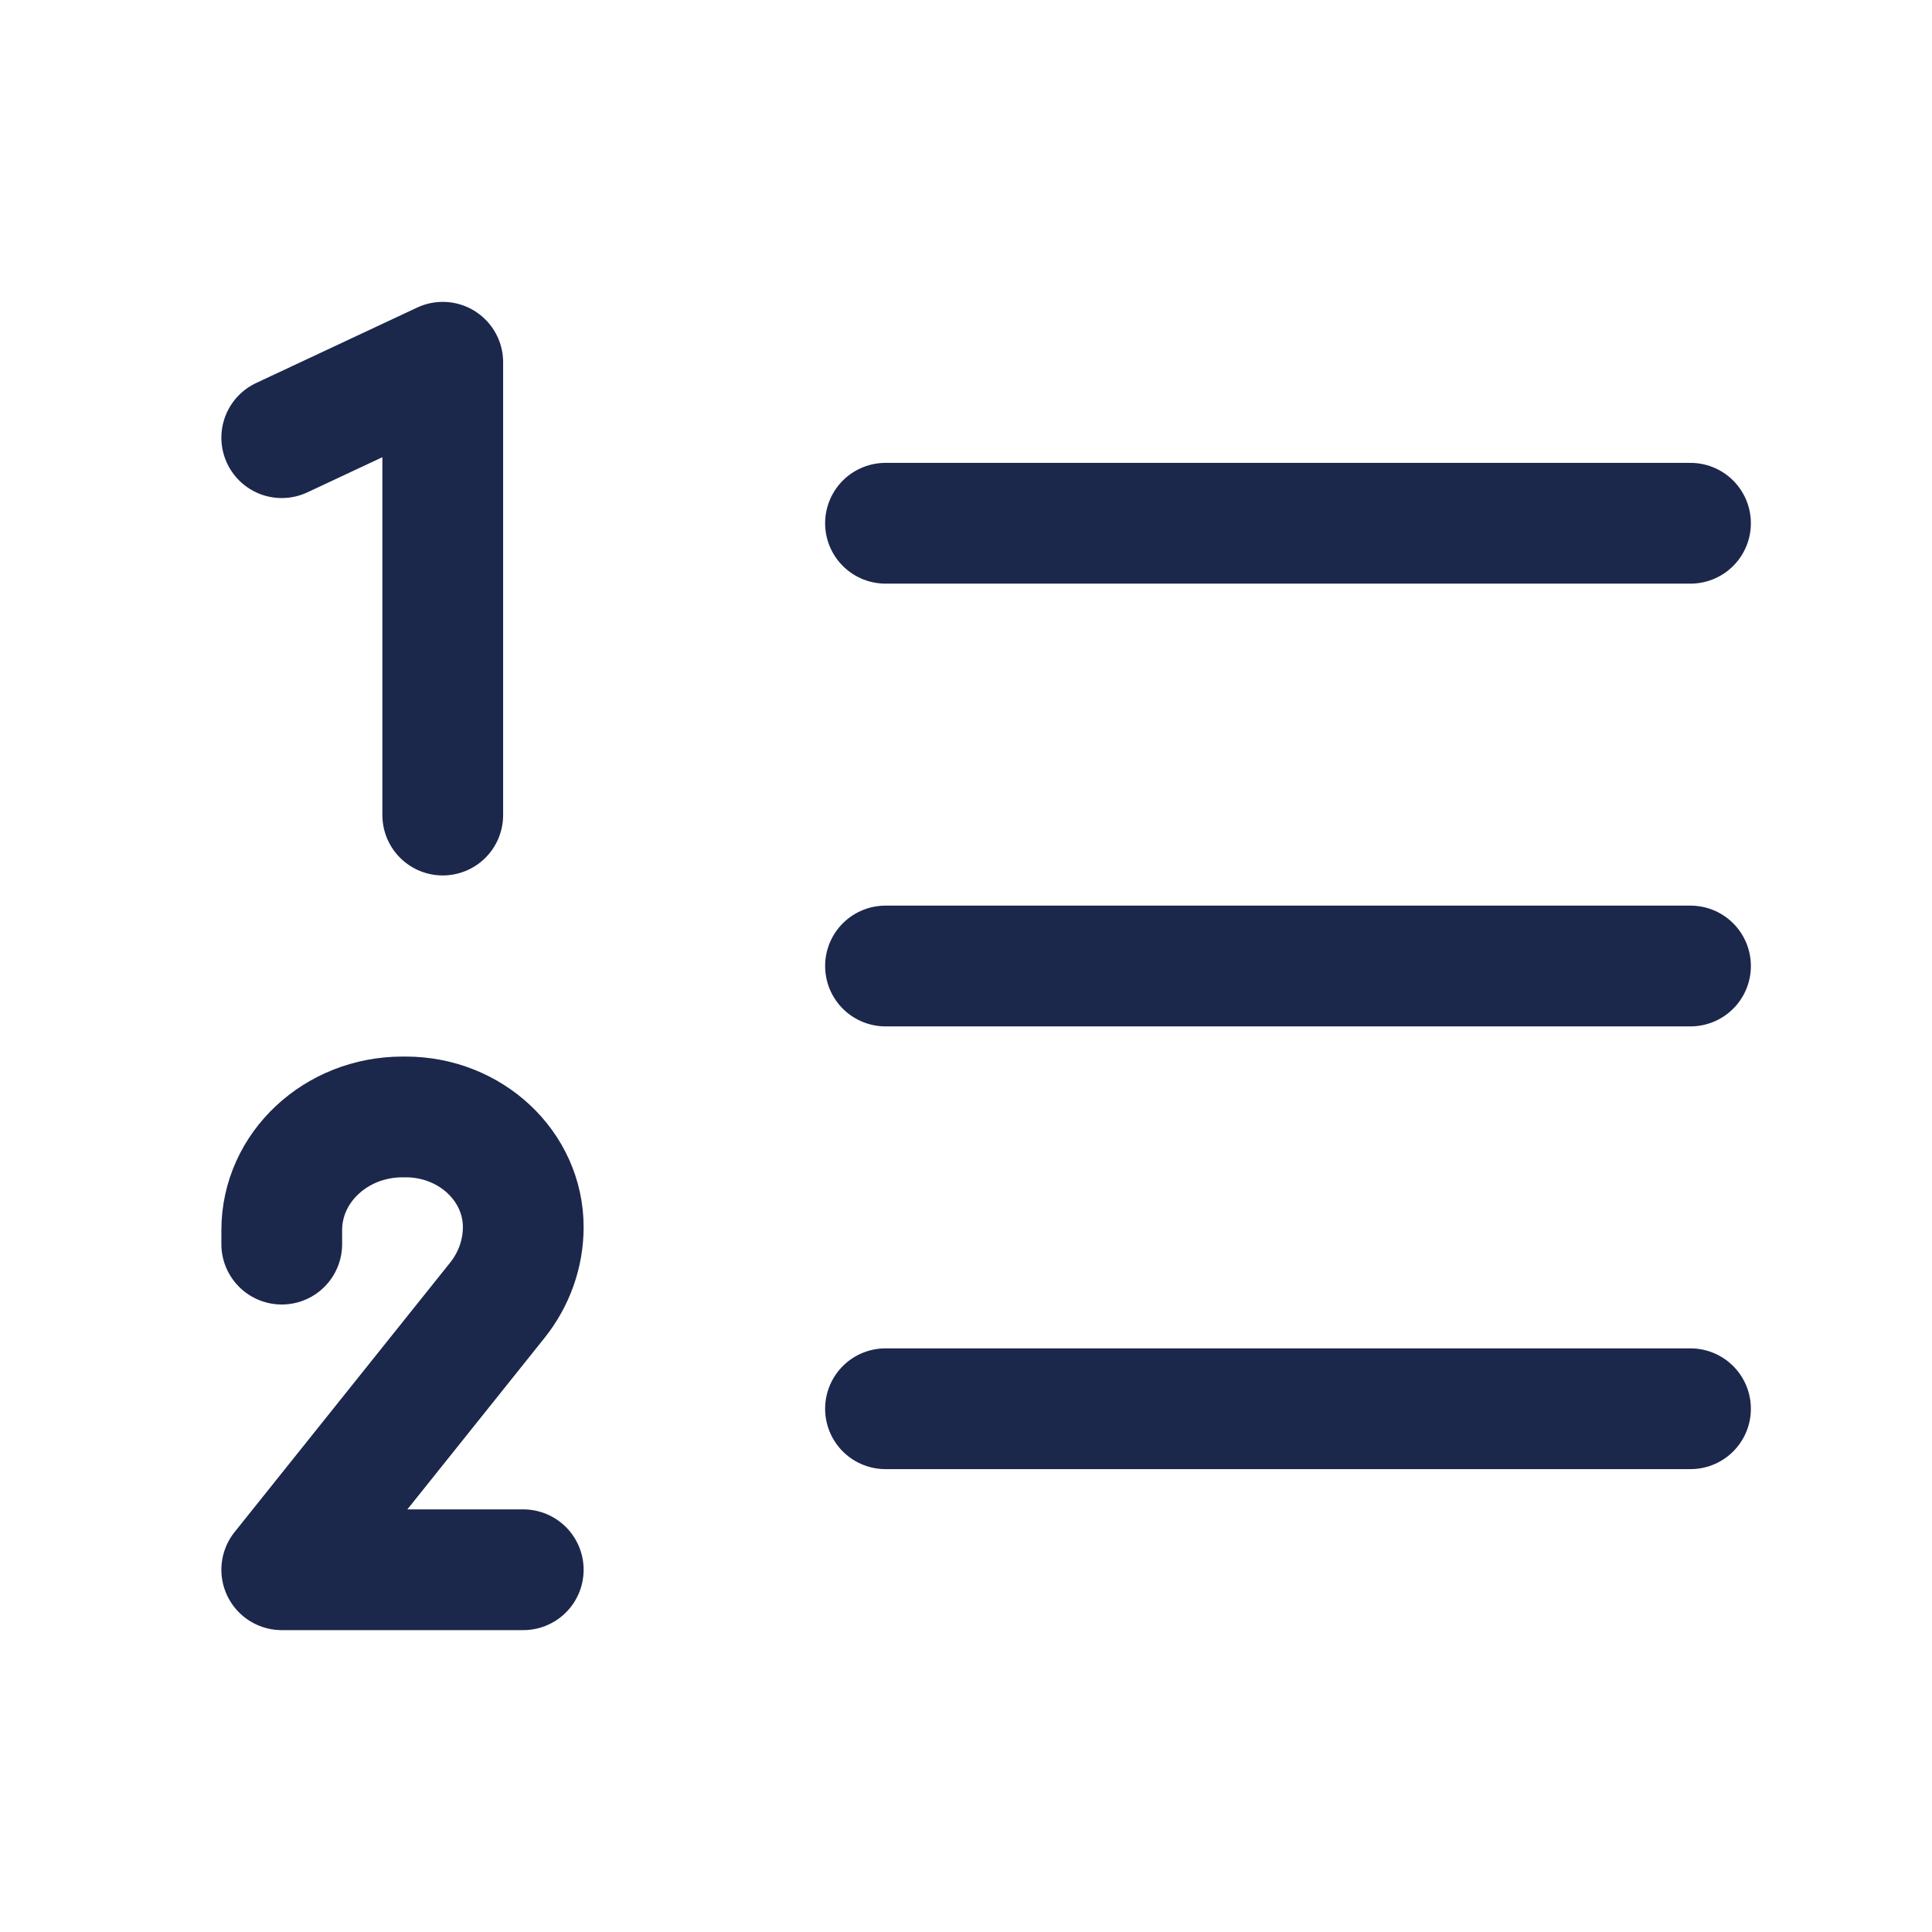 <svg width="24" height="24" viewBox="0 0 24 24" fill="none" xmlns="http://www.w3.org/2000/svg">
<path d="M11 17.5H21M11 12H21M11 6.5H21M3.5 15.455V15.281C3.5 14.504 4.172 13.875 5 13.875H5.04C5.847 13.875 6.5 14.488 6.5 15.243C6.5 15.573 6.386 15.893 6.176 16.155L3.5 19.5H6.5M3.5 5.437L5.5 4.5V10.125" stroke="#1C274C" stroke-width="1.5" stroke-linecap="round" stroke-linejoin="round"/>
</svg>
